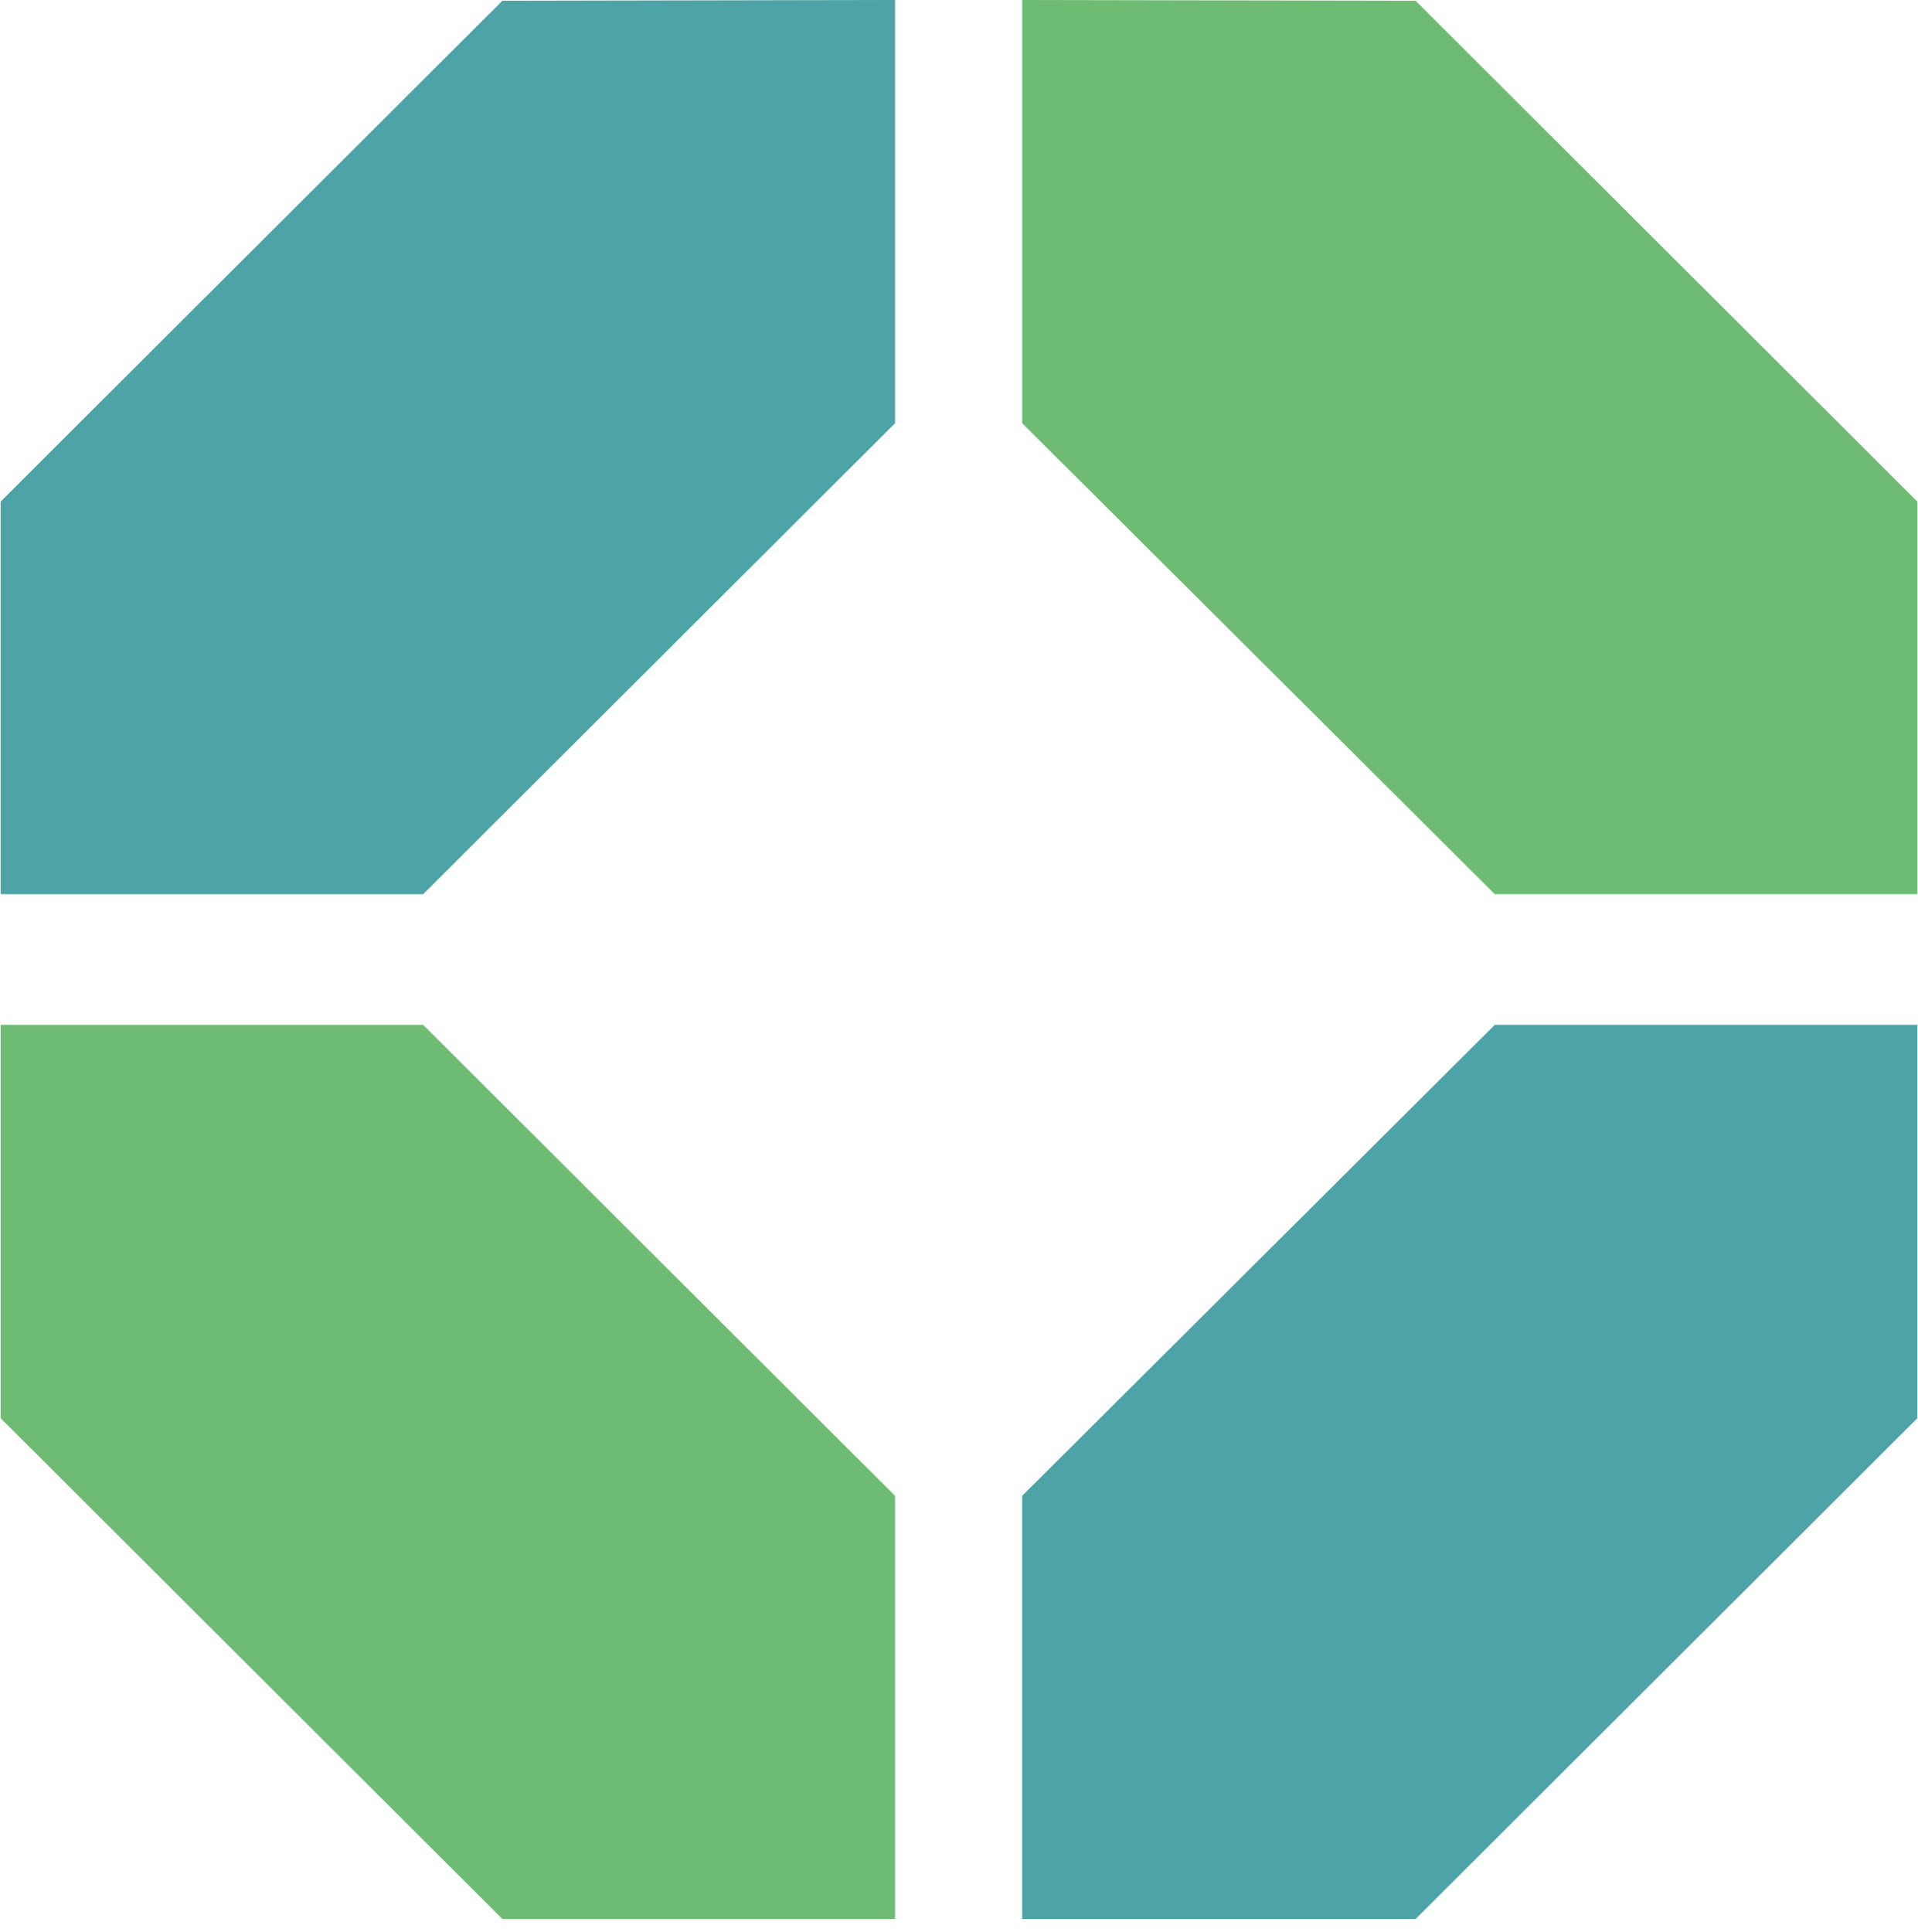 <svg xmlns="http://www.w3.org/2000/svg" version="1.1" xmlns:xlink="http://www.w3.org/1999/xlink" xmlns:svgjs="http://svgjs.dev/svgjs" width="140" height="141"><svg width="140" height="141" viewBox="0 0 140 141" fill="none" xmlns="http://www.w3.org/2000/svg"><path d="M74.612 0v30.888l34.499 34.374h30.842V36.609L103.325.054 74.612 0Z" fill="#6EBC73"></path><path d="M65.331 0v30.888L30.887 65.262H.045V36.609L36.673.054 65.33 0Z" fill="#4DA3A5"></path><path d="M65.331 140.061v-30.888L30.887 74.799H.045v28.709l36.628 36.553H65.33Z" fill="#6EBC73"></path><path d="M74.612 140.061v-30.888l34.499-34.374h30.842v28.709l-36.628 36.553H74.612Z" fill="#4DA3A5"></path></svg><style>@media (prefers-color-scheme: light) { :root { filter: none; } }
@media (prefers-color-scheme: dark) { :root { filter: none; } }
</style></svg>